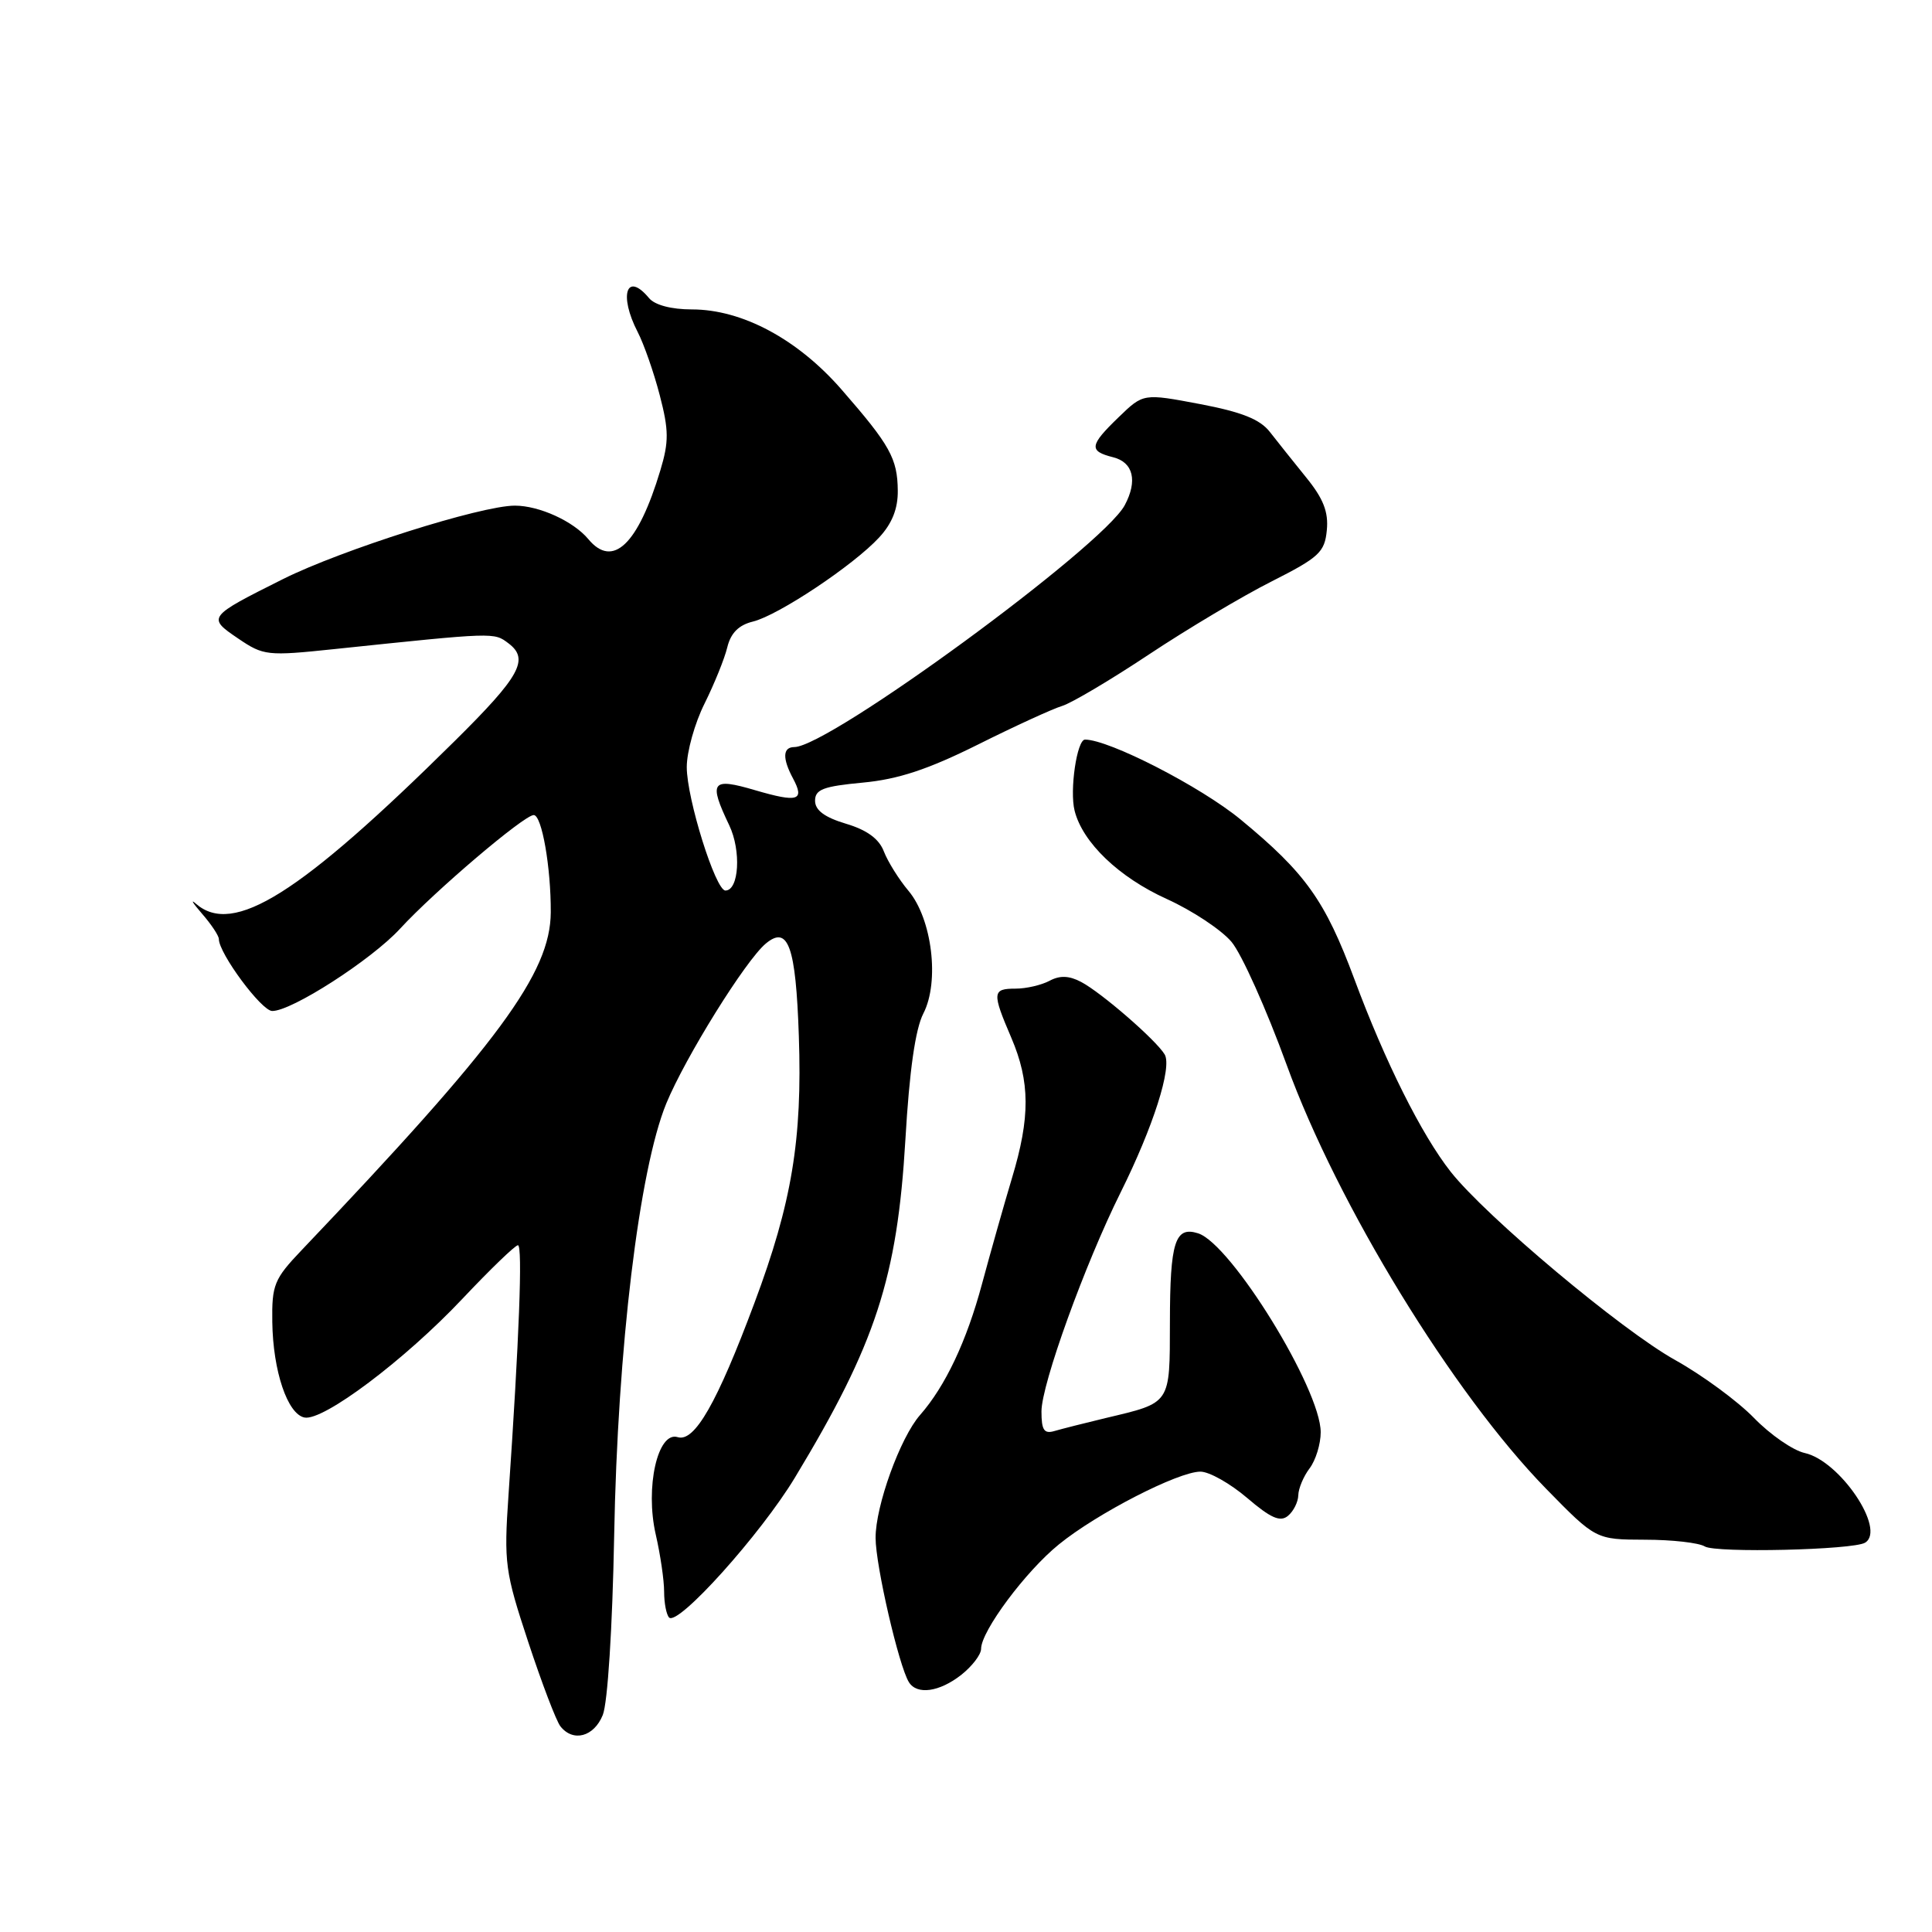 <?xml version="1.0" encoding="UTF-8" standalone="no"?>
<!DOCTYPE svg PUBLIC "-//W3C//DTD SVG 1.1//EN" "http://www.w3.org/Graphics/SVG/1.1/DTD/svg11.dtd" >
<svg xmlns="http://www.w3.org/2000/svg" xmlns:xlink="http://www.w3.org/1999/xlink" version="1.1" viewBox="0 0 256 256">
 <g >
 <path fill="currentColor"
d=" M 79.87 227.25 C 80.52 225.65 81.15 215.70 81.38 203.50 C 81.83 178.67 84.69 155.01 88.28 146.23 C 90.79 140.13 98.80 127.24 101.48 125.02 C 104.44 122.56 105.45 125.38 105.85 137.27 C 106.32 151.00 104.93 159.38 99.97 172.64 C 95.02 185.90 92.03 191.13 89.80 190.43 C 87.15 189.60 85.46 197.09 86.89 203.33 C 87.50 205.98 88.00 209.39 88.00 210.91 C 88.00 212.43 88.30 213.96 88.66 214.33 C 89.83 215.50 100.79 203.31 105.33 195.79 C 116.04 178.07 118.89 169.34 119.97 151.00 C 120.50 141.86 121.29 136.35 122.35 134.29 C 124.52 130.09 123.51 121.76 120.38 118.04 C 119.10 116.52 117.64 114.17 117.12 112.83 C 116.49 111.16 114.89 109.98 112.10 109.15 C 109.26 108.30 108.00 107.36 108.00 106.10 C 108.00 104.60 109.10 104.19 114.33 103.70 C 119.02 103.26 122.95 101.96 129.58 98.66 C 134.48 96.21 139.51 93.91 140.74 93.54 C 141.97 93.17 147.14 90.11 152.24 86.72 C 157.33 83.34 164.65 78.98 168.50 77.04 C 174.79 73.86 175.53 73.17 175.81 70.26 C 176.05 67.84 175.35 66.06 173.07 63.26 C 171.40 61.19 169.23 58.48 168.26 57.23 C 166.96 55.56 164.53 54.59 159.00 53.54 C 151.50 52.12 151.50 52.12 148.25 55.26 C 144.34 59.03 144.24 59.77 147.50 60.59 C 150.17 61.26 150.76 63.72 149.03 66.95 C 146.09 72.43 109.84 98.98 105.25 98.99 C 103.71 99.00 103.65 100.48 105.08 103.15 C 106.65 106.09 105.75 106.37 100.07 104.71 C 94.27 103.00 93.86 103.55 96.63 109.36 C 98.24 112.73 97.92 118.00 96.12 118.00 C 94.81 118.00 91.00 105.82 91.00 101.65 C 91.00 99.60 92.06 95.81 93.36 93.22 C 94.65 90.62 96.01 87.27 96.37 85.77 C 96.83 83.88 97.88 82.82 99.77 82.36 C 103.12 81.54 113.07 74.92 116.48 71.23 C 118.20 69.38 118.99 67.41 118.96 65.01 C 118.92 60.76 117.94 58.99 111.53 51.64 C 105.70 44.94 98.34 41.00 91.68 41.00 C 88.96 41.00 86.76 40.42 86.00 39.50 C 83.02 35.91 81.96 39.09 84.50 44.00 C 85.32 45.59 86.64 49.36 87.42 52.37 C 88.63 57.01 88.64 58.53 87.50 62.32 C 84.54 72.17 81.20 75.36 77.95 71.43 C 75.98 69.07 71.45 67.00 68.22 67.00 C 63.74 67.00 45.25 72.86 37.50 76.73 C 27.49 81.74 27.44 81.81 31.55 84.60 C 34.92 86.89 35.41 86.94 44.28 86.01 C 65.67 83.77 65.43 83.78 67.37 85.24 C 70.17 87.35 68.94 89.59 60.26 98.18 C 39.68 118.54 30.91 124.06 25.96 119.75 C 25.18 119.06 25.54 119.65 26.76 121.06 C 27.99 122.47 29.00 123.99 29.00 124.43 C 29.00 126.32 34.63 133.93 36.06 133.96 C 38.59 134.02 49.21 127.19 53.00 123.07 C 57.59 118.08 69.44 108.00 70.72 108.00 C 71.80 108.00 73.01 114.96 72.98 120.89 C 72.93 128.95 66.11 138.20 39.96 165.66 C 36.33 169.47 36.01 170.25 36.08 175.16 C 36.17 181.68 38.10 187.39 40.35 187.83 C 42.84 188.31 53.62 180.21 61.26 172.11 C 64.95 168.20 68.26 165.00 68.63 165.00 C 69.27 165.00 68.79 177.52 67.38 198.09 C 66.76 207.14 66.91 208.23 70.00 217.59 C 71.80 223.04 73.71 228.06 74.26 228.75 C 75.94 230.88 78.70 230.14 79.87 227.25 Z  M 127.37 221.93 C 128.81 220.79 130.00 219.24 130.00 218.48 C 130.00 216.14 135.90 208.21 140.31 204.64 C 145.36 200.53 156.13 195.00 159.06 195.00 C 160.23 195.00 163.01 196.57 165.26 198.49 C 168.38 201.16 169.64 201.71 170.66 200.86 C 171.40 200.25 172.01 199.02 172.03 198.13 C 172.05 197.23 172.72 195.63 173.53 194.56 C 174.34 193.49 175.00 191.34 175.00 189.78 C 175.00 184.06 163.13 164.81 158.75 163.42 C 155.70 162.45 155.03 164.55 155.02 175.21 C 155.00 186.15 155.21 185.83 146.50 187.90 C 143.75 188.56 140.71 189.33 139.75 189.61 C 138.35 190.03 138.00 189.52 138.00 187.02 C 138.00 183.43 143.76 167.50 148.49 158.00 C 152.81 149.31 155.34 141.40 154.32 139.71 C 153.16 137.79 145.92 131.51 143.25 130.11 C 141.66 129.27 140.43 129.23 139.07 129.96 C 138.00 130.53 135.98 131.00 134.57 131.00 C 131.48 131.00 131.43 131.51 134.00 137.50 C 136.50 143.34 136.53 148.05 134.08 156.14 C 133.03 159.64 131.25 165.94 130.12 170.13 C 128.08 177.72 125.27 183.67 121.91 187.50 C 119.28 190.49 116.00 199.57 116.02 203.79 C 116.03 207.46 119.10 220.74 120.43 222.89 C 121.50 224.62 124.47 224.20 127.37 221.93 Z  M 247.14 204.41 C 249.94 202.68 243.79 193.55 239.13 192.53 C 237.59 192.19 234.56 190.10 232.41 187.88 C 230.26 185.67 225.57 182.22 222.00 180.23 C 214.86 176.26 196.90 161.20 192.22 155.26 C 188.37 150.37 183.53 140.70 179.45 129.71 C 175.58 119.32 173.00 115.69 164.40 108.60 C 159.13 104.25 146.96 98.00 143.77 98.00 C 142.70 98.00 141.71 104.73 142.39 107.42 C 143.45 111.64 148.25 116.24 154.60 119.12 C 157.98 120.65 161.84 123.21 163.18 124.80 C 164.52 126.39 167.81 133.73 170.49 141.10 C 177.23 159.64 192.56 184.68 204.85 197.25 C 211.45 204.00 211.45 204.00 217.97 204.02 C 221.56 204.02 225.12 204.43 225.89 204.91 C 227.30 205.80 245.58 205.38 247.14 204.41 Z "/>
</g>
</svg>